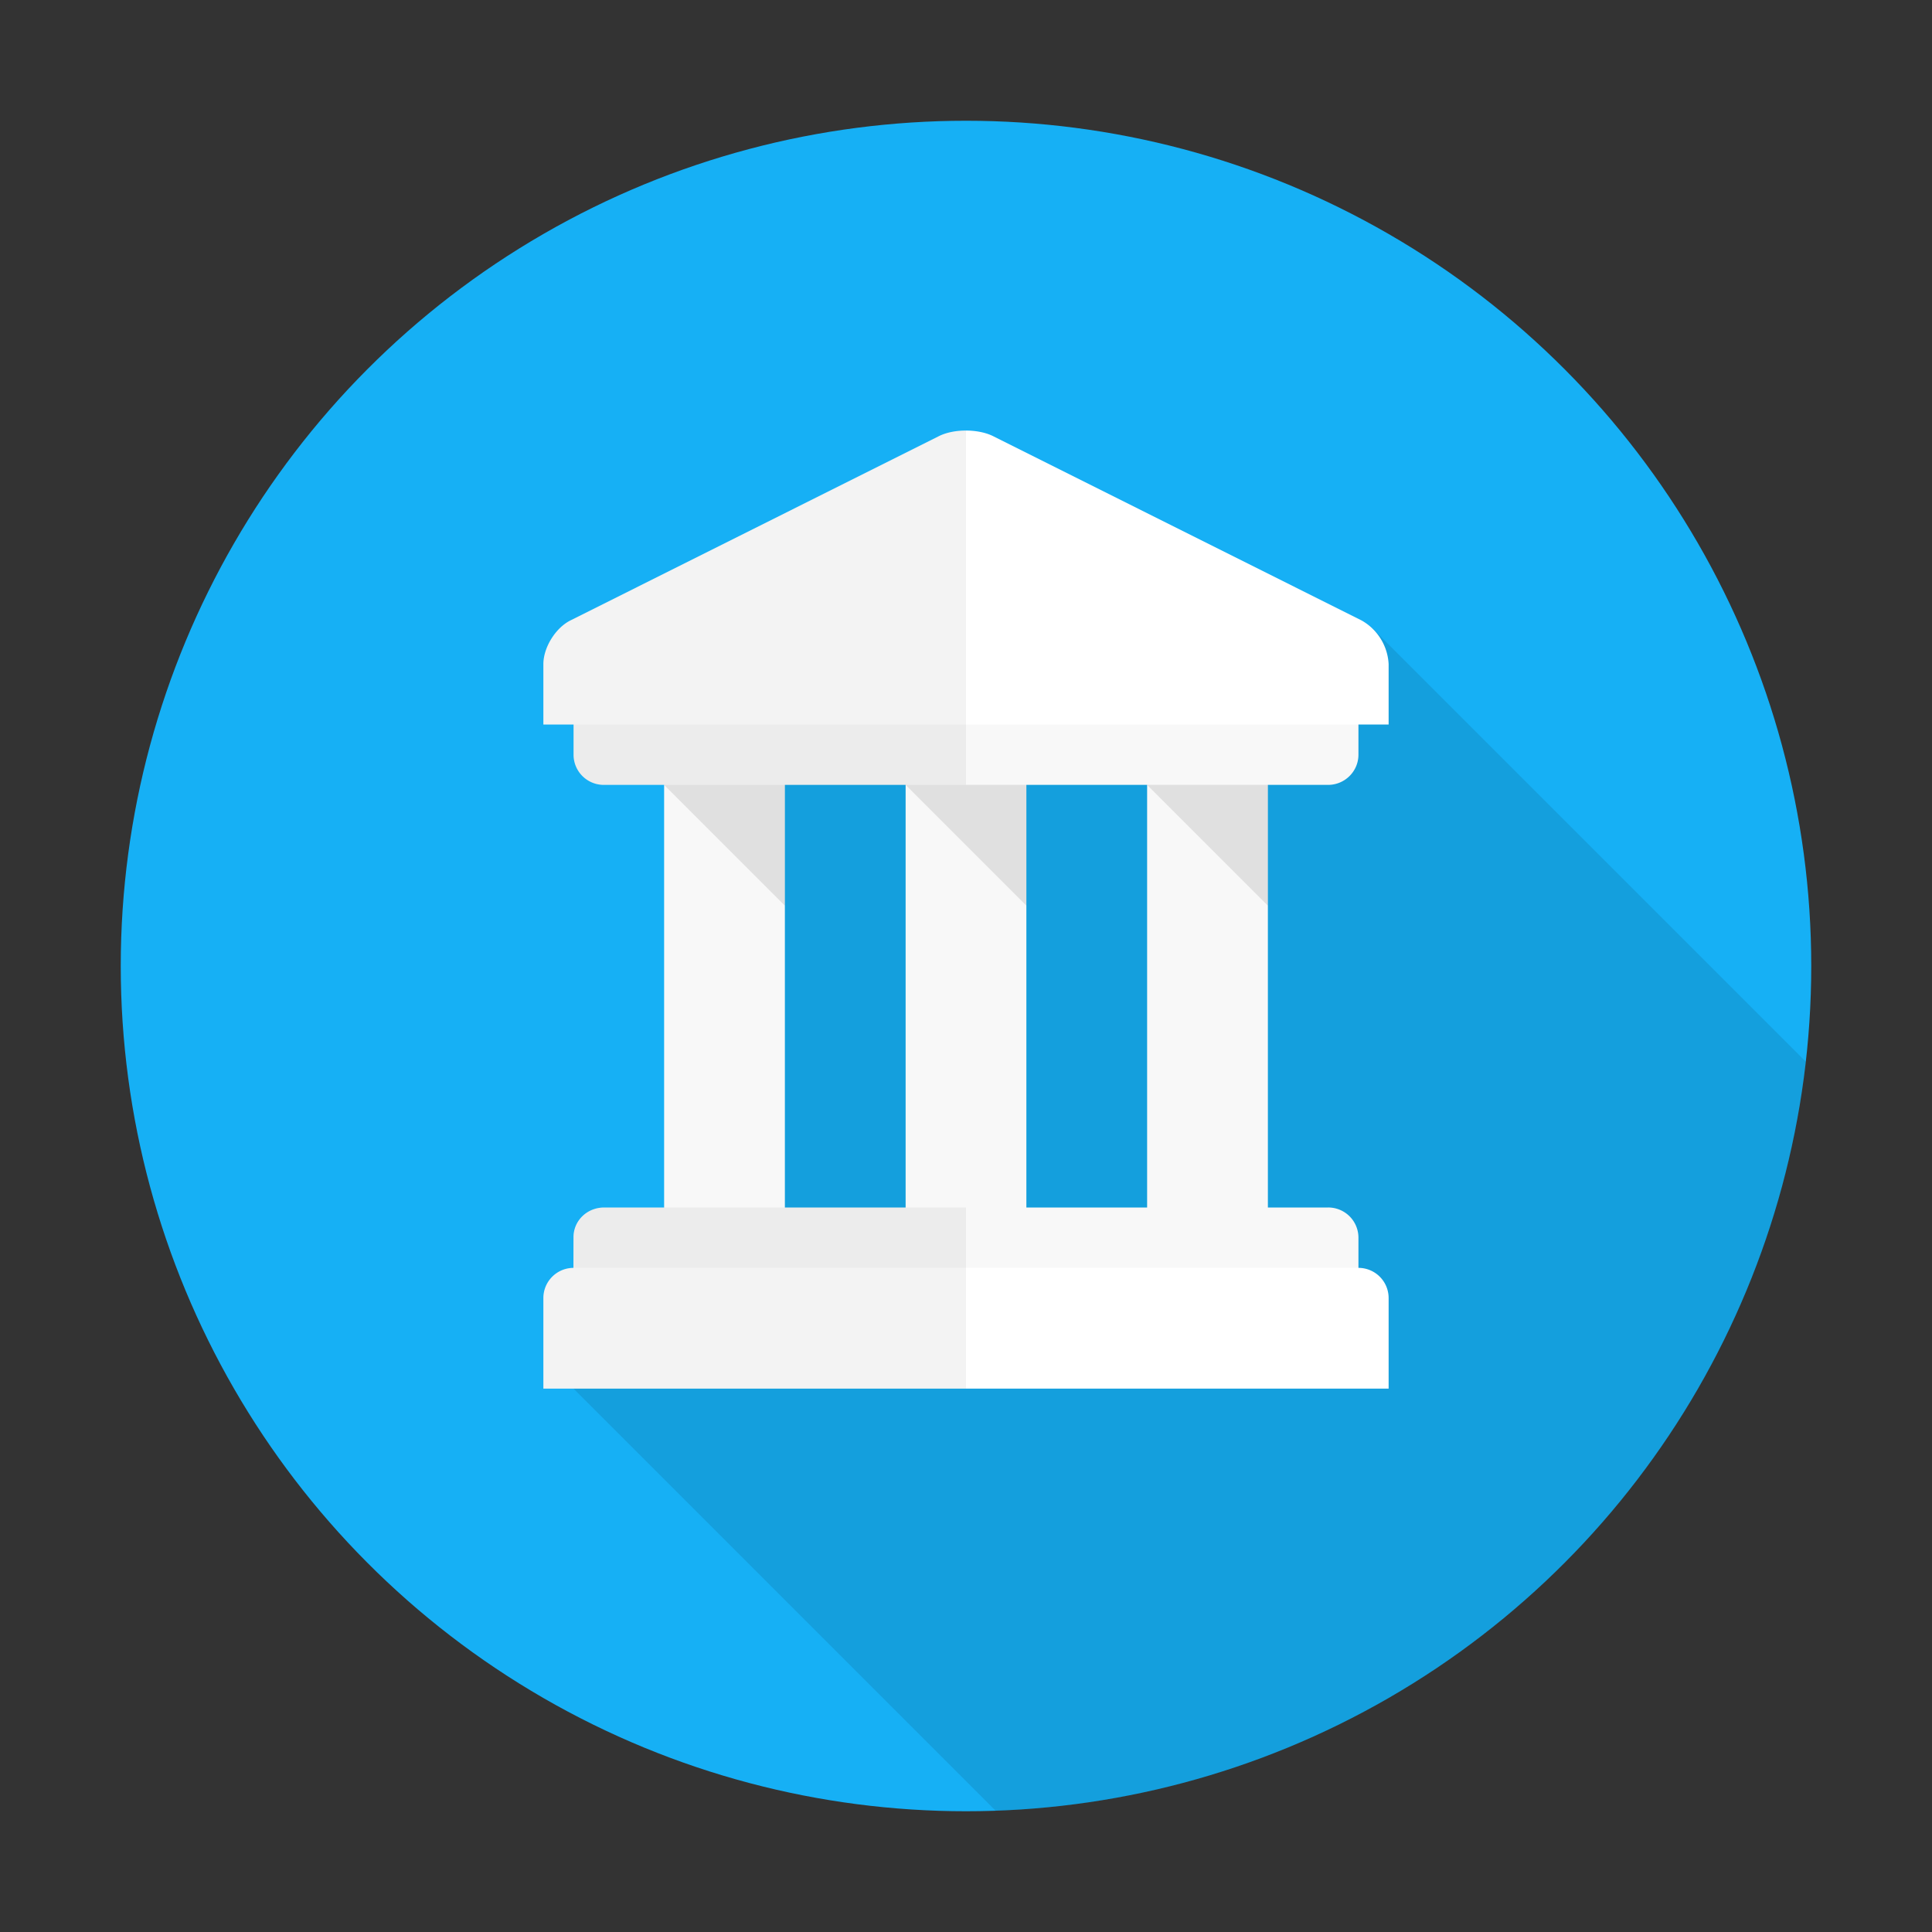 <svg viewBox="0 0 32 32" xmlns="http://www.w3.org/2000/svg"><rect x="0" y="0" width="32" height="32" fill="#333333" stroke="none"/><g fill="none" fill-rule="evenodd"><circle fill="#16B0F5" cx="16" cy="16" r="14"/><path d="M16.492 29.992L9 22.5l3-3.085.5-8.415 10.24-.585 7.171 7.171c-.77 6.826-6.447 12.165-13.42 12.406z" fill-opacity=".1" fill="#000"/><path d="M23 21.505V23H9v-1.495A.5.5 0 0 1 9.498 21l.001-.507c0-.272.222-.493.509-.493H11v-7h-.998a.5.5 0 0 1-.502-.5V12H9v-1c0-.276.202-.601.449-.724l6.102-3.052c.248-.124.65-.123.898 0l6.102 3.052a.883.883 0 0 1 .449.723V12h-.5v.5c0 .276-.226.5-.502.5H21v7h.998a.5.5 0 0 1 .502.5v.5a.5.5 0 0 1 .5.505zM19 20v-7h-6v7h2v-7h2v7h2z" fill="#FFF"/><path d="M9 23v-1.495A.5.5 0 0 1 9.498 21l.002-.5c0-.276.226-.5.502-.5H16v3H9zm1.5-10h-.498a.5.5 0 0 1-.502-.5V12H9v-1c0-.276.202-.601.449-.724l6.102-3.052c.124-.062.287-.092.449-.092V13h-5.5z" fill-opacity=".05" fill="#000"/><path d="M17 13h2v7h-2v-7zm-2 0h-2v7h2v-7zm6.998 0a.501.501 0 0 0 .502-.5V12h-13v.5a.5.5 0 0 0 .502.5H11v7h-.998a.5.5 0 0 0-.502.5v.5h13v-.5c0-.276-.226-.5-.502-.5H21v-7h.998z" fill-opacity=".03" fill="#000"/><path d="M15 13h2v2l-2-2zm4 0h2v2l-2-2zm-8 0h2v2l-2-2z" fill-opacity=".1" fill="#000"/></g></svg>